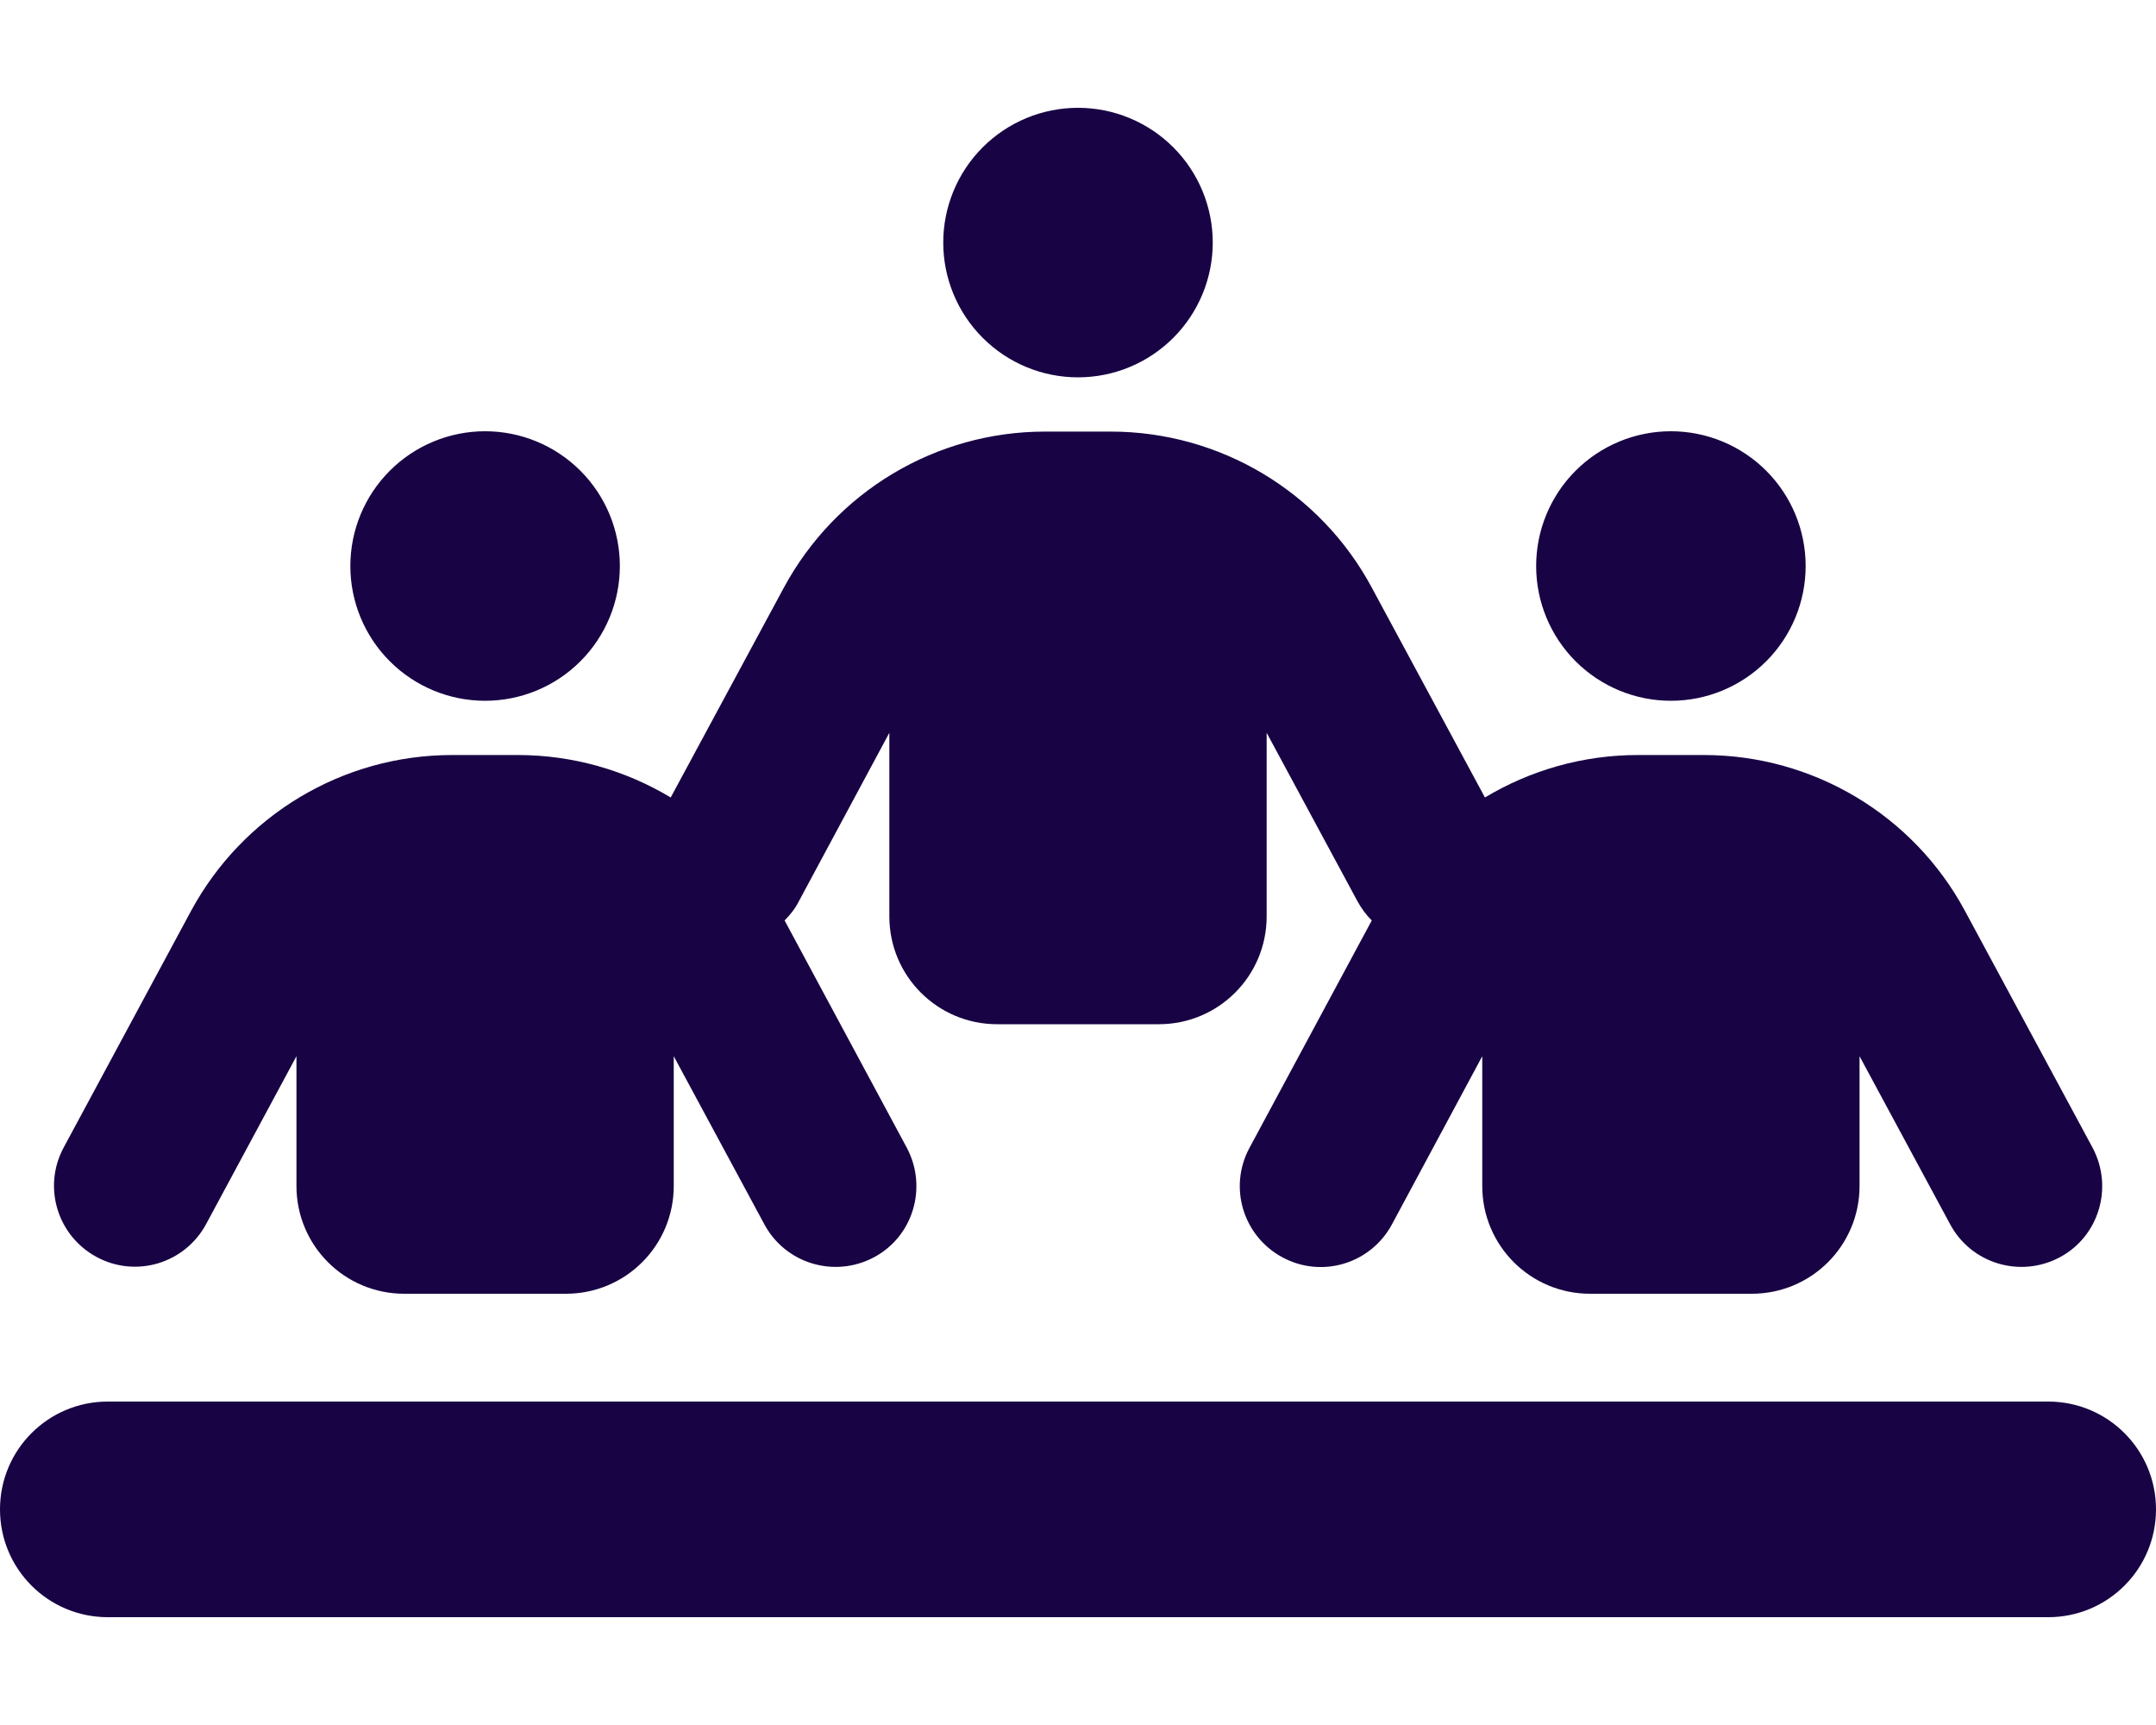 <svg xmlns="http://www.w3.org/2000/svg" width="90" height="72" viewBox="0 0 90 72" fill="none">
  <path d="M50.625 10.125C50.625 8.633 50.032 7.202 48.977 6.148C47.923 5.093 46.492 4.5 45 4.5C43.508 4.5 42.077 5.093 41.023 6.148C39.968 7.202 39.375 8.633 39.375 10.125C39.375 11.617 39.968 13.048 41.023 14.102C42.077 15.157 43.508 15.75 45 15.75C46.492 15.75 47.923 15.157 48.977 14.102C50.032 13.048 50.625 11.617 50.625 10.125ZM20.25 29.25C21.742 29.25 23.173 28.657 24.227 27.602C25.282 26.548 25.875 25.117 25.875 23.625C25.875 22.133 25.282 20.702 24.227 19.648C23.173 18.593 21.742 18 20.25 18C18.758 18 17.327 18.593 16.273 19.648C15.218 20.702 14.625 22.133 14.625 23.625C14.625 25.117 15.218 26.548 16.273 27.602C17.327 28.657 18.758 29.25 20.25 29.25ZM4.5 58.5C2.011 58.5 0 60.511 0 63C0 65.489 2.011 67.5 4.5 67.5H85.5C87.989 67.5 90 65.489 90 63C90 60.511 87.989 58.5 85.5 58.5H4.5ZM69.75 29.25C71.242 29.25 72.673 28.657 73.728 27.602C74.782 26.548 75.375 25.117 75.375 23.625C75.375 22.133 74.782 20.702 73.728 19.648C72.673 18.593 71.242 18 69.75 18C68.258 18 66.827 18.593 65.772 19.648C64.718 20.702 64.125 22.133 64.125 23.625C64.125 25.117 64.718 26.548 65.772 27.602C66.827 28.657 68.258 29.25 69.75 29.25ZM28.125 44.086L31.908 51.103C32.794 52.748 34.833 53.353 36.478 52.481C38.123 51.609 38.728 49.556 37.856 47.911L32.752 38.419C32.991 38.18 33.202 37.913 33.356 37.603L37.125 30.586V38.25C37.125 40.739 39.136 42.75 41.625 42.75H48.375C50.864 42.75 52.875 40.739 52.875 38.25V30.586L56.658 37.603C56.827 37.913 57.023 38.18 57.263 38.419L52.158 47.911C51.272 49.556 51.891 51.595 53.536 52.481C55.181 53.367 57.22 52.748 58.106 51.103L61.875 44.086V49.5C61.875 51.989 63.886 54 66.375 54H73.125C75.614 54 77.625 51.989 77.625 49.5V44.086L81.408 51.103C82.294 52.748 84.333 53.353 85.978 52.481C87.623 51.609 88.228 49.556 87.356 47.911L82.027 38.025C79.875 34.017 75.684 31.514 71.128 31.514H68.372C66.08 31.514 63.886 32.147 61.987 33.286L57.263 24.525C55.111 20.517 50.92 18.014 46.364 18.014H43.622C39.066 18.014 34.889 20.517 32.723 24.525L27.998 33.286C26.1 32.147 23.906 31.514 21.614 31.514H18.872C14.316 31.514 10.139 34.017 7.973 38.025L2.658 47.897C1.772 49.542 2.391 51.581 4.036 52.467C5.681 53.353 7.72 52.734 8.606 51.089L12.375 44.086V49.5C12.375 51.989 14.386 54 16.875 54H23.625C26.114 54 28.125 51.989 28.125 49.5V44.086Z" fill="#180344"/>
</svg>